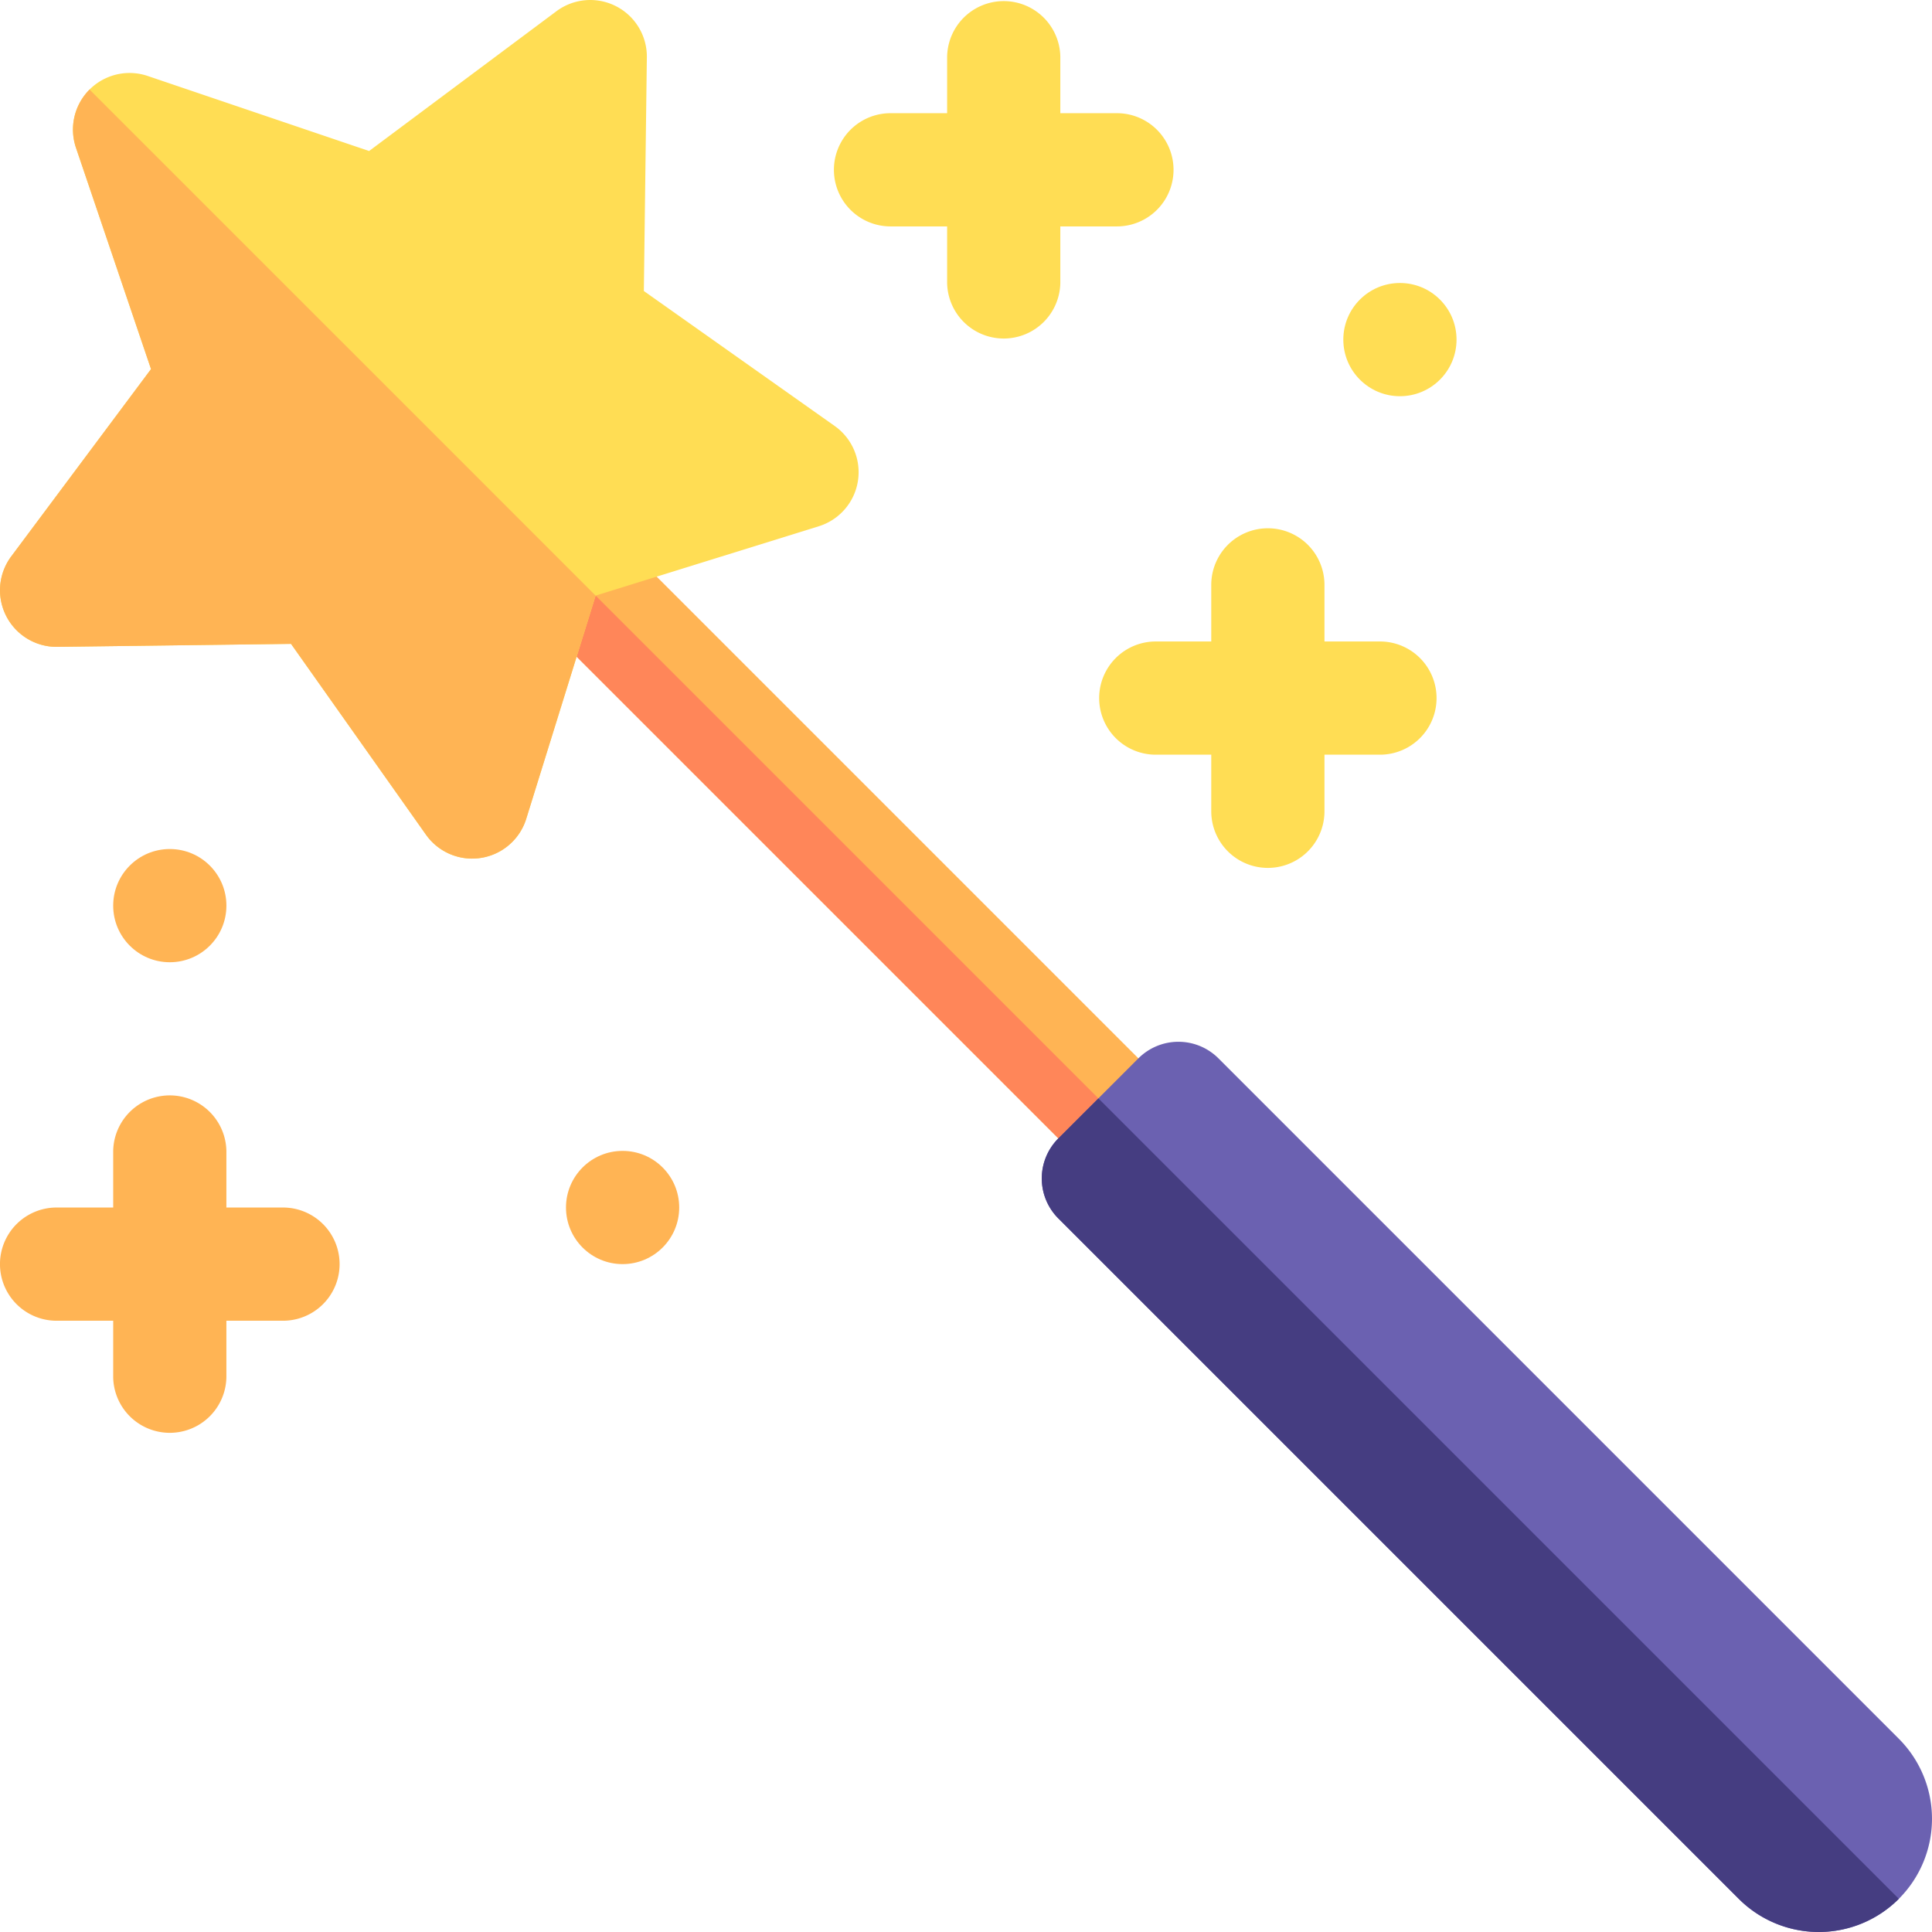 <svg width="90" height="90" viewBox="0 0 90 90" xmlns="http://www.w3.org/2000/svg">
    <g fill-rule="nonzero" fill="none">
        <path d="M52.259 54.896a2.637 2.637 0 0 0 1.864-4.501l-26.619-26.62a2.637 2.637 0 0 0-3.729 3.73l26.62 26.618c.514.515 1.189.773 1.864.773z" fill="#FFB454"/>
        <path d="M54.123 54.123a2.63 2.63 0 0 1-1.864.773c-.675 0-1.35-.258-1.865-.773L23.775 27.504a2.637 2.637 0 0 1 0-3.729l30.348 30.348z" fill="#FF8659"/>
        <path d="M21.996 39.997a2.637 2.637 0 0 0 2.518-1.854l3.232-10.397 10.397-3.231a2.637 2.637 0 0 0 .74-4.671l-8.89-6.287.14-10.886A2.637 2.637 0 0 0 25.919.524l-8.725 6.511L6.883 3.54a2.636 2.636 0 0 0-3.344 3.344l3.497 10.31L.524 25.92a2.637 2.637 0 0 0 2.147 4.213l10.887-.139 6.286 8.89a2.635 2.635 0 0 0 2.152 1.114z" fill="#FFDD54"/>
        <path d="M88.455 88.455a5.273 5.273 0 0 0 0-7.457L56.76 49.302a2.637 2.637 0 0 0-3.729 0l-3.729 3.73a2.637 2.637 0 0 0 0 3.728l31.696 31.695a5.273 5.273 0 0 0 7.457 0z" fill="#6B61B1"/>
        <g transform="matrix(-1 0 0 1 31.64 39.551)" fill="#FFB454">
            <path d="M29.004 16.7h-2.637v-2.638a2.637 2.637 0 0 0-5.273 0V16.7h-2.637a2.637 2.637 0 0 0 0 5.274h2.637v2.636a2.637 2.637 0 0 0 5.273 0v-2.636h2.637a2.637 2.637 0 0 0 0-5.274z"/>
            <circle cx="2.637" cy="16.699" r="2.637"/>
            <circle cx="23.73" cy="2.637" r="2.637"/>
        </g>
        <g transform="matrix(-1 0 0 1 67.851 0)" fill="#FFDD54">
            <path d="M14.062 29.883h-2.636v-2.637a2.637 2.637 0 0 0-5.274 0v2.637H3.516a2.637 2.637 0 0 0 0 5.273h2.636v2.637a2.637 2.637 0 0 0 5.274 0v-2.637h2.636a2.637 2.637 0 0 0 0-5.273zM26.367 5.273H23.73V2.637a2.637 2.637 0 0 0-5.273 0v2.636H15.82a2.637 2.637 0 0 0 0 5.274h2.637v2.637a2.637 2.637 0 0 0 5.273 0v-2.637h2.637a2.637 2.637 0 0 0 0-5.274z"/>
            <circle cx="2.637" cy="15.82" r="2.637"/>
        </g>
        <path d="m27.746 27.746-3.232 10.397a2.637 2.637 0 0 1-4.67.74l-6.287-8.89-10.887.14A2.637 2.637 0 0 1 .523 25.92l6.512-8.726L3.54 6.884a2.637 2.637 0 0 1 .632-2.712l23.575 23.574z" fill="#FFB454"/>
        <path d="M88.455 88.455a5.273 5.273 0 0 1-7.457 0L49.302 56.76a2.637 2.637 0 0 1 0-3.729l1.865-1.864 37.288 37.288z" fill="#453D81"/>
    </g>
</svg>
